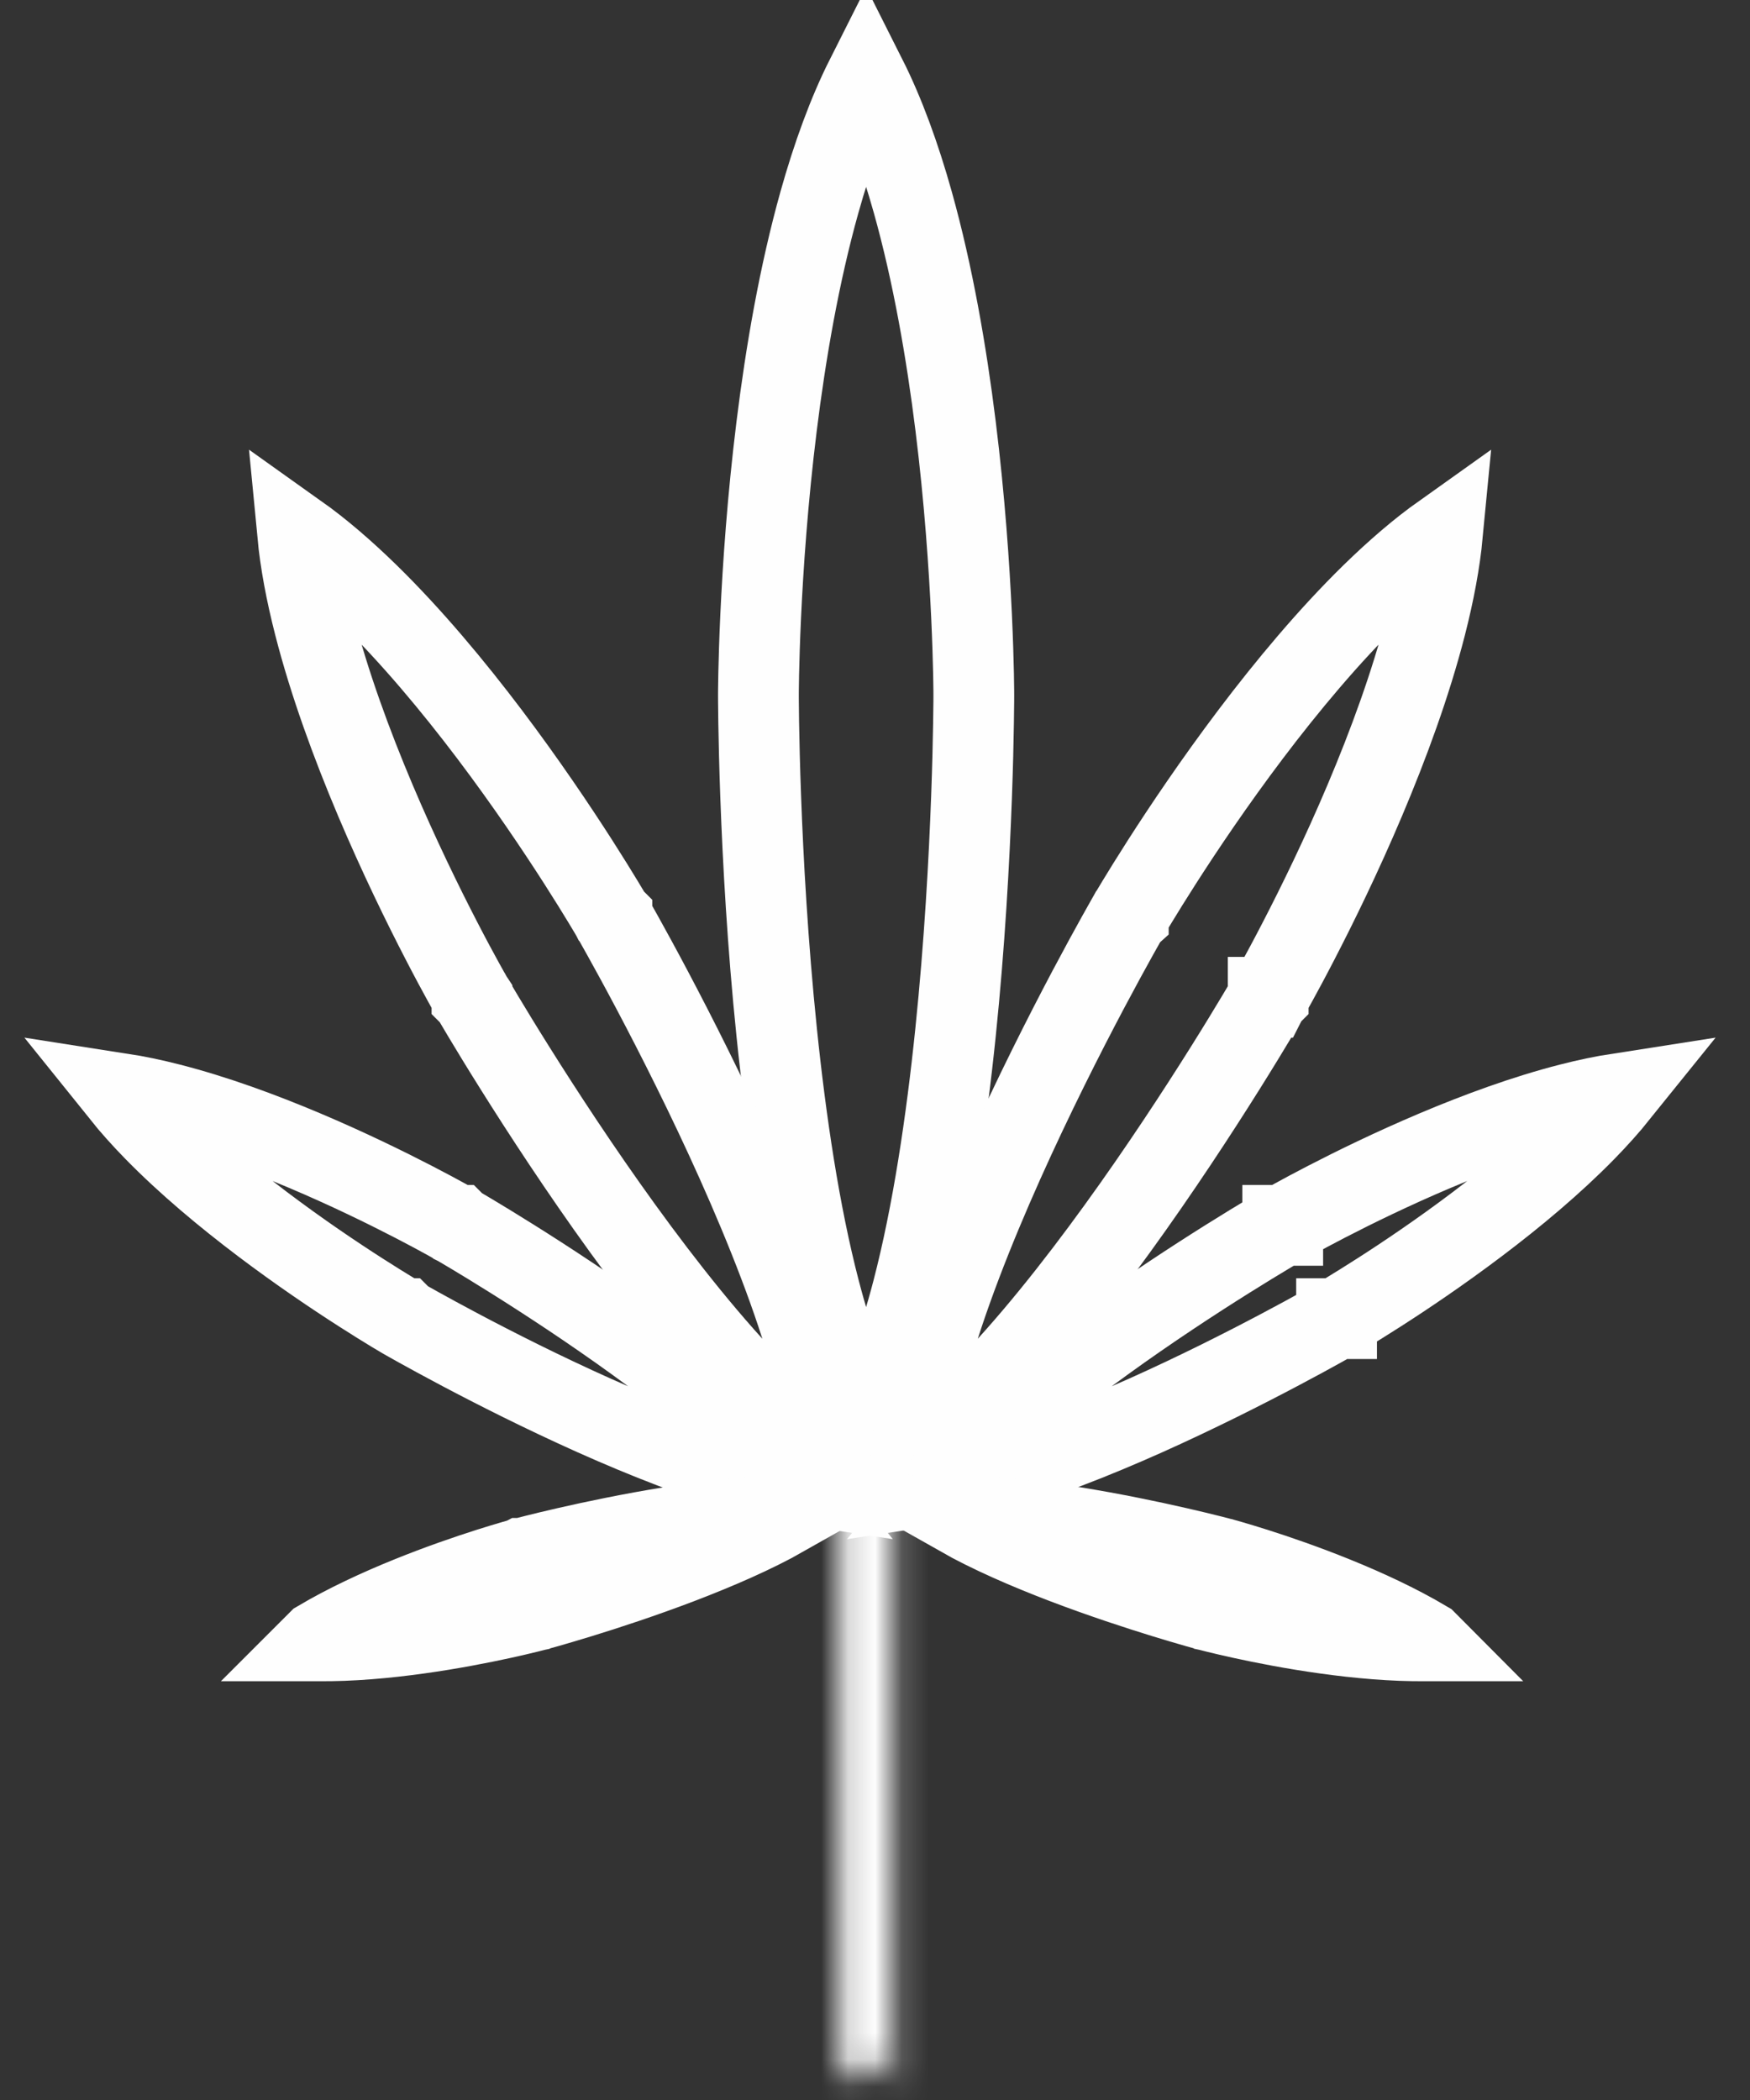<svg width="65" height="78" viewBox="0 0 65 78" fill="none" xmlns="http://www.w3.org/2000/svg">
<rect x="0" y="0" width="65" height="78" fill="#333333" stroke="none"/>
<path d="M32.17 52.555C31.535 51.446 30.95 49.883 30.442 47.931C29.696 45.063 29.19 41.658 28.85 38.36C28.51 35.071 28.34 31.931 28.255 29.611C28.212 28.452 28.191 27.5 28.18 26.839C28.175 26.509 28.173 26.251 28.171 26.077C28.171 25.99 28.17 25.924 28.17 25.88L28.17 25.831L28.17 25.819L28.17 25.817L28.17 25.817L28.17 25.816L28.17 25.816L28.17 25.815L28.17 25.806L28.17 25.77C28.17 25.737 28.171 25.687 28.171 25.621C28.172 25.489 28.175 25.292 28.18 25.037C28.191 24.528 28.212 23.789 28.254 22.878C28.339 21.055 28.508 18.552 28.846 15.829C29.184 13.101 29.688 10.182 30.435 7.516C30.921 5.781 31.497 4.2 32.17 2.864C32.843 4.2 33.419 5.781 33.905 7.516C34.652 10.182 35.156 13.101 35.494 15.829C35.832 18.552 36.001 21.055 36.086 22.878C36.128 23.789 36.149 24.528 36.16 25.037C36.165 25.292 36.167 25.489 36.169 25.621C36.169 25.687 36.17 25.737 36.17 25.77L36.17 25.806L36.17 25.815L36.17 25.816V25.816V25.817V25.817L36.17 25.819L36.17 25.831L36.17 25.88C36.17 25.924 36.169 25.99 36.169 26.077C36.167 26.251 36.165 26.509 36.159 26.839C36.149 27.5 36.128 28.452 36.085 29.611C36 31.931 35.83 35.071 35.49 38.36C35.15 41.658 34.644 45.063 33.898 47.931C33.39 49.883 32.805 51.446 32.17 52.555Z" stroke="#FEFEFE" stroke-width="3"/>
<path d="M17.53 37.042L17.53 37.042L17.526 37.036L17.512 37.011C17.499 36.988 17.479 36.953 17.453 36.906C17.4 36.813 17.322 36.673 17.222 36.491C17.022 36.128 16.735 35.598 16.394 34.937C15.71 33.615 14.81 31.779 13.938 29.719C13.066 27.656 12.234 25.395 11.677 23.218C11.369 22.017 11.154 20.874 11.054 19.826C11.912 20.436 12.794 21.194 13.681 22.061C15.287 23.632 16.829 25.483 18.18 27.27C19.528 29.055 20.668 30.753 21.471 32.006C21.872 32.632 22.188 33.145 22.403 33.5C22.511 33.677 22.593 33.815 22.647 33.907C22.674 33.953 22.695 33.988 22.708 34.011L22.723 34.036L22.726 34.042L22.726 34.042L22.727 34.043L22.727 34.043L22.727 34.043L22.727 34.044L22.732 34.053L22.752 34.087C22.77 34.118 22.796 34.165 22.831 34.226C22.901 34.349 23.004 34.532 23.135 34.768C23.397 35.239 23.771 35.92 24.214 36.757C25.101 38.433 26.262 40.721 27.364 43.184C28.469 45.654 29.498 48.26 30.137 50.578C30.506 51.915 30.716 53.06 30.776 53.985C30.005 53.47 29.119 52.716 28.145 51.728C26.457 50.015 24.715 47.822 23.128 45.629C21.547 43.444 20.145 41.294 19.138 39.688C18.634 38.886 18.231 38.222 17.954 37.759C17.815 37.528 17.709 37.347 17.637 37.225C17.601 37.164 17.574 37.118 17.556 37.087L17.536 37.053L17.531 37.044L17.53 37.043L17.53 37.043L17.53 37.043L17.53 37.042Z" stroke="#FEFEFE" stroke-width="3"/>
<path d="M41.908 34.042L41.908 34.042L41.911 34.036L41.926 34.011C41.94 33.988 41.96 33.953 41.987 33.907C42.042 33.815 42.124 33.677 42.231 33.5C42.446 33.145 42.762 32.632 43.163 32.006C43.966 30.753 45.106 29.055 46.454 27.27C47.805 25.483 49.347 23.632 50.953 22.061C51.84 21.194 52.722 20.436 53.58 19.826C53.48 20.874 53.265 22.017 52.958 23.218C52.401 25.395 51.569 27.656 50.696 29.719C49.825 31.779 48.924 33.615 48.24 34.937C47.899 35.598 47.612 36.128 47.413 36.491C47.313 36.673 47.234 36.813 47.181 36.906C47.155 36.953 47.135 36.988 47.122 37.011L47.108 37.036L47.105 37.042L47.104 37.042L47.104 37.043L47.104 37.043L47.104 37.043L47.103 37.044L47.098 37.053L47.078 37.087C47.06 37.118 47.033 37.164 46.997 37.225C46.926 37.347 46.819 37.528 46.68 37.759C46.403 38.222 46 38.886 45.497 39.688C44.489 41.294 43.088 43.444 41.506 45.629C39.92 47.822 38.177 50.015 36.489 51.728C35.516 52.716 34.63 53.47 33.858 53.985C33.918 53.06 34.129 51.915 34.497 50.578C35.137 48.26 36.165 45.654 37.27 43.184C38.373 40.721 39.533 38.433 40.42 36.757C40.864 35.92 41.237 35.239 41.499 34.768C41.63 34.532 41.733 34.349 41.803 34.226C41.838 34.165 41.865 34.118 41.882 34.087L41.902 34.053L41.907 34.044L41.908 34.043L41.908 34.043L41.908 34.043L41.908 34.042Z" stroke="#FEFEFE" stroke-width="3"/>
<path d="M14.977 48.977L14.977 48.977L14.973 48.975L14.954 48.964L14.875 48.917C14.804 48.875 14.698 48.812 14.561 48.73C14.287 48.564 13.891 48.319 13.407 48.009C12.437 47.388 11.124 46.506 9.745 45.464C8.362 44.419 6.936 43.231 5.73 41.998C5.274 41.531 4.86 41.069 4.497 40.617C5.07 40.706 5.677 40.833 6.309 40.995C7.98 41.422 9.723 42.063 11.319 42.738C12.91 43.411 14.331 44.108 15.354 44.637C15.864 44.901 16.274 45.122 16.555 45.277C16.695 45.354 16.803 45.414 16.874 45.455L16.954 45.5L16.973 45.511L16.977 45.513L16.977 45.513L16.978 45.513L16.978 45.513L16.978 45.513L16.979 45.514L16.985 45.517L17.011 45.533L17.117 45.595C17.212 45.65 17.351 45.733 17.53 45.84C17.888 46.054 18.403 46.367 19.025 46.757C20.27 47.538 21.935 48.624 23.627 49.849C25.326 51.078 27.017 52.422 28.332 53.718C28.845 54.223 29.267 54.69 29.604 55.113C29.069 55.032 28.454 54.9 27.761 54.709C25.98 54.218 23.971 53.425 22.057 52.569C20.15 51.715 18.377 50.816 17.078 50.128C16.43 49.785 15.902 49.495 15.537 49.293C15.355 49.191 15.213 49.112 15.118 49.058L15.011 48.997L14.985 48.982L14.979 48.978L14.978 48.977L14.978 48.977L14.978 48.977L14.977 48.977Z" stroke="#FEFEFE" stroke-width="3"/>
<path d="M47.644 45.513L47.645 45.513L47.649 45.511L47.667 45.5L47.748 45.455C47.819 45.414 47.927 45.354 48.067 45.277C48.347 45.122 48.757 44.901 49.268 44.637C50.291 44.108 51.712 43.411 53.303 42.738C54.899 42.063 56.641 41.422 58.313 40.995C58.945 40.833 59.551 40.706 60.125 40.617C59.761 41.069 59.348 41.531 58.892 41.998C57.686 43.231 56.26 44.42 54.877 45.464C53.498 46.506 52.185 47.388 51.215 48.009C50.731 48.319 50.334 48.564 50.061 48.73C49.924 48.812 49.818 48.876 49.747 48.917L49.667 48.964L49.649 48.975L49.645 48.977L49.644 48.977L49.644 48.977L49.644 48.978L49.644 48.978L49.643 48.978L49.637 48.982L49.611 48.997L49.504 49.058C49.408 49.112 49.267 49.191 49.085 49.293C48.72 49.496 48.192 49.785 47.543 50.128C46.244 50.816 44.471 51.715 42.565 52.569C40.651 53.425 38.641 54.218 36.861 54.709C36.168 54.9 35.552 55.032 35.018 55.113C35.355 54.69 35.777 54.223 36.289 53.718C37.605 52.422 39.295 51.078 40.995 49.849C42.687 48.624 44.352 47.538 45.597 46.757C46.219 46.367 46.733 46.055 47.092 45.84C47.27 45.733 47.41 45.65 47.504 45.595L47.611 45.533L47.637 45.518L47.643 45.514L47.644 45.514L47.644 45.514L47.644 45.513L47.644 45.513Z" stroke="#FEFEFE" stroke-width="3"/>
<path d="M19.91 59.814L19.908 59.815L19.894 59.818L19.833 59.834C19.777 59.849 19.693 59.87 19.584 59.897C19.365 59.951 19.045 60.027 18.648 60.114C17.851 60.288 16.754 60.504 15.545 60.672C14.332 60.841 13.034 60.958 11.83 60.945C11.829 60.945 11.828 60.945 11.827 60.945C11.828 60.944 11.829 60.944 11.83 60.943C12.866 60.33 14.048 59.782 15.183 59.322C16.314 58.863 17.373 58.501 18.149 58.254C18.537 58.131 18.852 58.037 19.069 57.974C19.177 57.943 19.26 57.919 19.315 57.904L19.377 57.887L19.391 57.883L19.393 57.882L19.393 57.882L19.393 57.882L19.393 57.882L19.393 57.882L19.394 57.882L19.398 57.881L19.418 57.876L19.502 57.854C19.576 57.834 19.687 57.806 19.831 57.77C20.117 57.698 20.532 57.596 21.04 57.48C22.058 57.247 23.437 56.957 24.898 56.722C26.358 56.488 27.857 56.317 29.139 56.306C28.023 56.937 26.639 57.539 25.258 58.066C23.876 58.593 22.536 59.032 21.538 59.339C21.04 59.492 20.63 59.611 20.346 59.693C20.204 59.733 20.093 59.764 20.019 59.784L19.936 59.807L19.916 59.813L19.911 59.814L19.911 59.814L19.911 59.814L19.911 59.814L19.91 59.814L19.91 59.814Z" stroke="#FEFEFE" stroke-width="3"/>
<path d="M45.389 57.882L45.392 57.883L45.406 57.887L45.467 57.904C45.522 57.919 45.606 57.943 45.714 57.974C45.93 58.037 46.245 58.131 46.633 58.254C47.409 58.501 48.468 58.863 49.599 59.322C50.734 59.782 51.917 60.33 52.952 60.943C52.953 60.944 52.954 60.944 52.955 60.945C52.954 60.945 52.953 60.945 52.952 60.945C51.748 60.958 50.451 60.841 49.237 60.672C48.028 60.504 46.931 60.288 46.135 60.114C45.737 60.027 45.417 59.951 45.199 59.897C45.089 59.87 45.005 59.849 44.95 59.834L44.888 59.818L44.874 59.815L44.872 59.814L44.872 59.814L44.871 59.814L44.871 59.814L44.871 59.814L44.871 59.814L44.866 59.813L44.846 59.807L44.763 59.784C44.689 59.764 44.578 59.733 44.436 59.693C44.152 59.611 43.742 59.492 43.244 59.339C42.247 59.032 40.906 58.593 39.524 58.066C38.143 57.539 36.76 56.937 35.643 56.306C36.926 56.317 38.424 56.488 39.884 56.722C41.345 56.957 42.725 57.247 43.742 57.48C44.25 57.596 44.665 57.698 44.952 57.77C45.095 57.806 45.206 57.834 45.28 57.854L45.364 57.876L45.384 57.881L45.389 57.882L45.389 57.882L45.389 57.882L45.389 57.882L45.389 57.882L45.389 57.882Z" stroke="#FEFEFE" stroke-width="3"/>
<mask id="path-8-inside-1_45_573" fill="white">
<path d="M31.17 54.5H33.17V77.5L32.17 76.5L31.17 77.5V54.5Z"/>
</mask>
<path d="M31.17 54.5V51.5H28.17V54.5H31.17ZM33.17 54.5H36.17V51.5H33.17V54.5ZM33.17 77.5L31.049 79.621L36.17 84.743V77.5H33.17ZM31.17 77.5H28.17V84.743L33.291 79.621L31.17 77.5ZM32.17 76.5L34.291 74.379L32.17 72.257L30.049 74.379L32.17 76.5ZM31.17 57.5H33.17V51.5H31.17V57.5ZM30.17 54.5V77.5H36.17V54.5H30.17ZM34.17 77.5V54.5H28.17V77.5H34.17ZM35.291 75.379L34.291 74.379L30.049 78.621L31.049 79.621L35.291 75.379ZM30.049 74.379L29.049 75.379L33.291 79.621L34.291 78.621L30.049 74.379Z" fill="#FEFEFE" mask="url(#path-8-inside-1_45_573)"/>
</svg>
